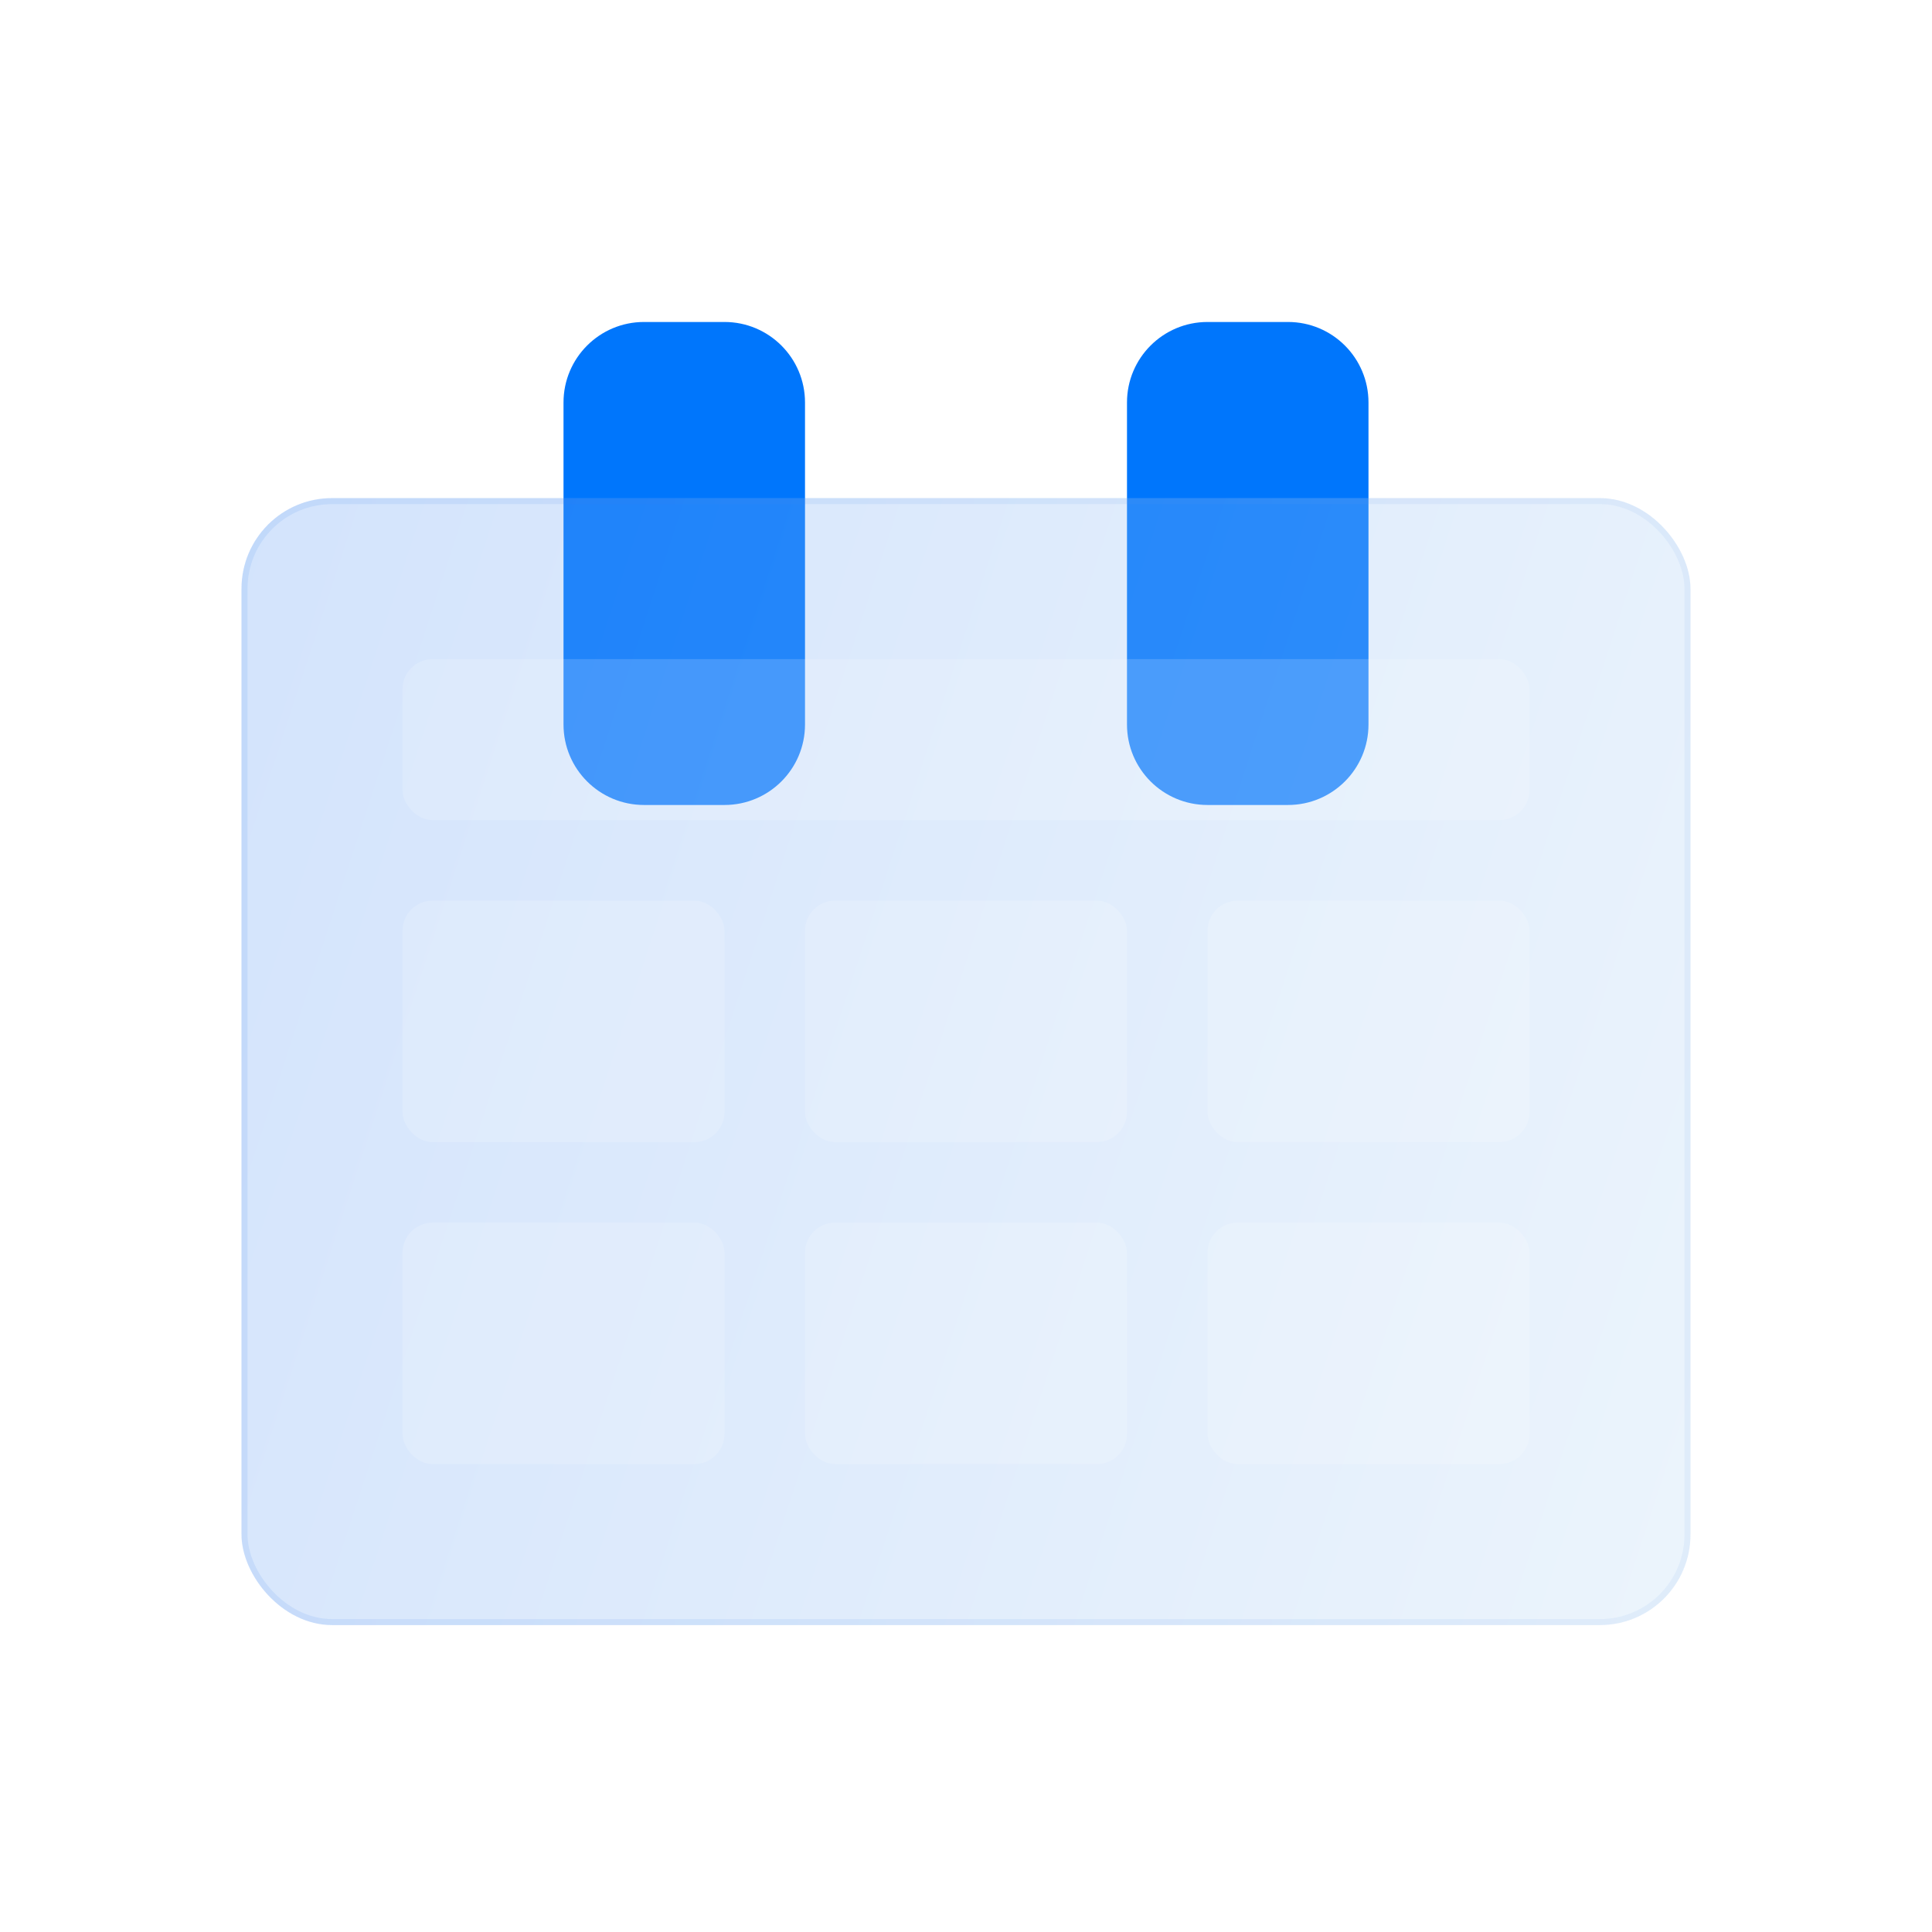 <svg width="64" height="64" viewBox="0 0 64 64" fill="none" xmlns="http://www.w3.org/2000/svg">
<path d="M18.667 13.333C18.667 11.86 19.861 10.666 21.333 10.666H24C25.473 10.666 26.667 11.86 26.667 13.333V24C26.667 25.473 25.473 26.666 24 26.666H21.333C19.861 26.666 18.667 25.473 18.667 24V13.333Z" fill="#0076FC"/>
<path d="M37.333 13.333C37.333 11.86 38.527 10.666 40 10.666H42.667C44.139 10.666 45.333 11.86 45.333 13.333V24C45.333 25.473 44.139 26.666 42.667 26.666H40C38.527 26.666 37.333 25.473 37.333 24V13.333Z" fill="#0076FC"/>
<g filter="url(#filter0_bi_809_6011)">
<rect x="8" y="16" width="48" height="37.333" rx="3" fill="#F1F1F1" fill-opacity="0.1"/>
<rect x="8" y="16" width="48" height="37.333" rx="3" fill="url(#paint0_linear_809_6011)" fill-opacity="0.2"/>
<rect x="8.1" y="16.1" width="47.8" height="37.133" rx="2.9" stroke="url(#paint1_linear_809_6011)" stroke-opacity="0.1" stroke-width="0.2"/>
</g>
<g filter="url(#filter1_i_809_6011)">
<rect x="13.333" y="40" width="10.667" height="8" rx="1" fill="white" fill-opacity="0.16"/>
</g>
<g filter="url(#filter2_i_809_6011)">
<rect x="13.333" y="29.334" width="10.667" height="8" rx="1" fill="white" fill-opacity="0.16"/>
</g>
<g filter="url(#filter3_i_809_6011)">
<rect x="26.667" y="40" width="10.667" height="8" rx="1" fill="white" fill-opacity="0.16"/>
</g>
<g filter="url(#filter4_i_809_6011)">
<rect x="26.667" y="29.334" width="10.667" height="8" rx="1" fill="white" fill-opacity="0.16"/>
</g>
<g filter="url(#filter5_i_809_6011)">
<rect x="13.333" y="21.334" width="37.333" height="5.333" rx="1" fill="white" fill-opacity="0.16"/>
</g>
<g filter="url(#filter6_i_809_6011)">
<rect x="40" y="40" width="10.667" height="8" rx="1" fill="white" fill-opacity="0.16"/>
</g>
<g filter="url(#filter7_i_809_6011)">
<rect x="40" y="29.334" width="10.667" height="8" rx="1" fill="white" fill-opacity="0.16"/>
</g>
<defs>
<filter id="filter0_bi_809_6011" x="5" y="13" width="54" height="43.334" filterUnits="userSpaceOnUse" color-interpolation-filters="sRGB">
<feFlood flood-opacity="0" result="BackgroundImageFix"/>
<feGaussianBlur in="BackgroundImage" stdDeviation="1.5"/>
<feComposite in2="SourceAlpha" operator="in" result="effect1_backgroundBlur_809_6011"/>
<feBlend mode="normal" in="SourceGraphic" in2="effect1_backgroundBlur_809_6011" result="shape"/>
<feColorMatrix in="SourceAlpha" type="matrix" values="0 0 0 0 0 0 0 0 0 0 0 0 0 0 0 0 0 0 127 0" result="hardAlpha"/>
<feOffset dy="0.5"/>
<feGaussianBlur stdDeviation="1"/>
<feComposite in2="hardAlpha" operator="arithmetic" k2="-1" k3="1"/>
<feColorMatrix type="matrix" values="0 0 0 0 1 0 0 0 0 1 0 0 0 0 1 0 0 0 0.4 0"/>
<feBlend mode="normal" in2="shape" result="effect2_innerShadow_809_6011"/>
</filter>
<filter id="filter1_i_809_6011" x="13.333" y="40" width="10.667" height="8.5" filterUnits="userSpaceOnUse" color-interpolation-filters="sRGB">
<feFlood flood-opacity="0" result="BackgroundImageFix"/>
<feBlend mode="normal" in="SourceGraphic" in2="BackgroundImageFix" result="shape"/>
<feColorMatrix in="SourceAlpha" type="matrix" values="0 0 0 0 0 0 0 0 0 0 0 0 0 0 0 0 0 0 127 0" result="hardAlpha"/>
<feOffset dy="0.5"/>
<feGaussianBlur stdDeviation="0.25"/>
<feComposite in2="hardAlpha" operator="arithmetic" k2="-1" k3="1"/>
<feColorMatrix type="matrix" values="0 0 0 0 1 0 0 0 0 1 0 0 0 0 1 0 0 0 0.4 0"/>
<feBlend mode="normal" in2="shape" result="effect1_innerShadow_809_6011"/>
</filter>
<filter id="filter2_i_809_6011" x="13.333" y="29.334" width="10.667" height="8.5" filterUnits="userSpaceOnUse" color-interpolation-filters="sRGB">
<feFlood flood-opacity="0" result="BackgroundImageFix"/>
<feBlend mode="normal" in="SourceGraphic" in2="BackgroundImageFix" result="shape"/>
<feColorMatrix in="SourceAlpha" type="matrix" values="0 0 0 0 0 0 0 0 0 0 0 0 0 0 0 0 0 0 127 0" result="hardAlpha"/>
<feOffset dy="0.5"/>
<feGaussianBlur stdDeviation="0.25"/>
<feComposite in2="hardAlpha" operator="arithmetic" k2="-1" k3="1"/>
<feColorMatrix type="matrix" values="0 0 0 0 1 0 0 0 0 1 0 0 0 0 1 0 0 0 0.4 0"/>
<feBlend mode="normal" in2="shape" result="effect1_innerShadow_809_6011"/>
</filter>
<filter id="filter3_i_809_6011" x="26.667" y="40" width="10.667" height="8.5" filterUnits="userSpaceOnUse" color-interpolation-filters="sRGB">
<feFlood flood-opacity="0" result="BackgroundImageFix"/>
<feBlend mode="normal" in="SourceGraphic" in2="BackgroundImageFix" result="shape"/>
<feColorMatrix in="SourceAlpha" type="matrix" values="0 0 0 0 0 0 0 0 0 0 0 0 0 0 0 0 0 0 127 0" result="hardAlpha"/>
<feOffset dy="0.5"/>
<feGaussianBlur stdDeviation="0.25"/>
<feComposite in2="hardAlpha" operator="arithmetic" k2="-1" k3="1"/>
<feColorMatrix type="matrix" values="0 0 0 0 1 0 0 0 0 1 0 0 0 0 1 0 0 0 0.4 0"/>
<feBlend mode="normal" in2="shape" result="effect1_innerShadow_809_6011"/>
</filter>
<filter id="filter4_i_809_6011" x="26.667" y="29.334" width="10.667" height="8.5" filterUnits="userSpaceOnUse" color-interpolation-filters="sRGB">
<feFlood flood-opacity="0" result="BackgroundImageFix"/>
<feBlend mode="normal" in="SourceGraphic" in2="BackgroundImageFix" result="shape"/>
<feColorMatrix in="SourceAlpha" type="matrix" values="0 0 0 0 0 0 0 0 0 0 0 0 0 0 0 0 0 0 127 0" result="hardAlpha"/>
<feOffset dy="0.5"/>
<feGaussianBlur stdDeviation="0.25"/>
<feComposite in2="hardAlpha" operator="arithmetic" k2="-1" k3="1"/>
<feColorMatrix type="matrix" values="0 0 0 0 1 0 0 0 0 1 0 0 0 0 1 0 0 0 0.4 0"/>
<feBlend mode="normal" in2="shape" result="effect1_innerShadow_809_6011"/>
</filter>
<filter id="filter5_i_809_6011" x="13.333" y="21.334" width="37.333" height="5.833" filterUnits="userSpaceOnUse" color-interpolation-filters="sRGB">
<feFlood flood-opacity="0" result="BackgroundImageFix"/>
<feBlend mode="normal" in="SourceGraphic" in2="BackgroundImageFix" result="shape"/>
<feColorMatrix in="SourceAlpha" type="matrix" values="0 0 0 0 0 0 0 0 0 0 0 0 0 0 0 0 0 0 127 0" result="hardAlpha"/>
<feOffset dy="0.5"/>
<feGaussianBlur stdDeviation="0.25"/>
<feComposite in2="hardAlpha" operator="arithmetic" k2="-1" k3="1"/>
<feColorMatrix type="matrix" values="0 0 0 0 1 0 0 0 0 1 0 0 0 0 1 0 0 0 0.4 0"/>
<feBlend mode="normal" in2="shape" result="effect1_innerShadow_809_6011"/>
</filter>
<filter id="filter6_i_809_6011" x="40" y="40" width="10.667" height="8.5" filterUnits="userSpaceOnUse" color-interpolation-filters="sRGB">
<feFlood flood-opacity="0" result="BackgroundImageFix"/>
<feBlend mode="normal" in="SourceGraphic" in2="BackgroundImageFix" result="shape"/>
<feColorMatrix in="SourceAlpha" type="matrix" values="0 0 0 0 0 0 0 0 0 0 0 0 0 0 0 0 0 0 127 0" result="hardAlpha"/>
<feOffset dy="0.5"/>
<feGaussianBlur stdDeviation="0.25"/>
<feComposite in2="hardAlpha" operator="arithmetic" k2="-1" k3="1"/>
<feColorMatrix type="matrix" values="0 0 0 0 1 0 0 0 0 1 0 0 0 0 1 0 0 0 0.4 0"/>
<feBlend mode="normal" in2="shape" result="effect1_innerShadow_809_6011"/>
</filter>
<filter id="filter7_i_809_6011" x="40" y="29.334" width="10.667" height="8.5" filterUnits="userSpaceOnUse" color-interpolation-filters="sRGB">
<feFlood flood-opacity="0" result="BackgroundImageFix"/>
<feBlend mode="normal" in="SourceGraphic" in2="BackgroundImageFix" result="shape"/>
<feColorMatrix in="SourceAlpha" type="matrix" values="0 0 0 0 0 0 0 0 0 0 0 0 0 0 0 0 0 0 127 0" result="hardAlpha"/>
<feOffset dy="0.5"/>
<feGaussianBlur stdDeviation="0.25"/>
<feComposite in2="hardAlpha" operator="arithmetic" k2="-1" k3="1"/>
<feColorMatrix type="matrix" values="0 0 0 0 1 0 0 0 0 1 0 0 0 0 1 0 0 0 0.4 0"/>
<feBlend mode="normal" in2="shape" result="effect1_innerShadow_809_6011"/>
</filter>
<linearGradient id="paint0_linear_809_6011" x1="8" y1="16" x2="62.391" y2="33.757" gradientUnits="userSpaceOnUse">
<stop stop-color="#287AF3"/>
<stop offset="1" stop-color="#A3CEF5"/>
</linearGradient>
<linearGradient id="paint1_linear_809_6011" x1="9.5" y1="17.697" x2="56" y2="17.697" gradientUnits="userSpaceOnUse">
<stop stop-color="#287AF3"/>
<stop offset="1" stop-color="#7AA9ED"/>
</linearGradient>
</defs>
</svg>
